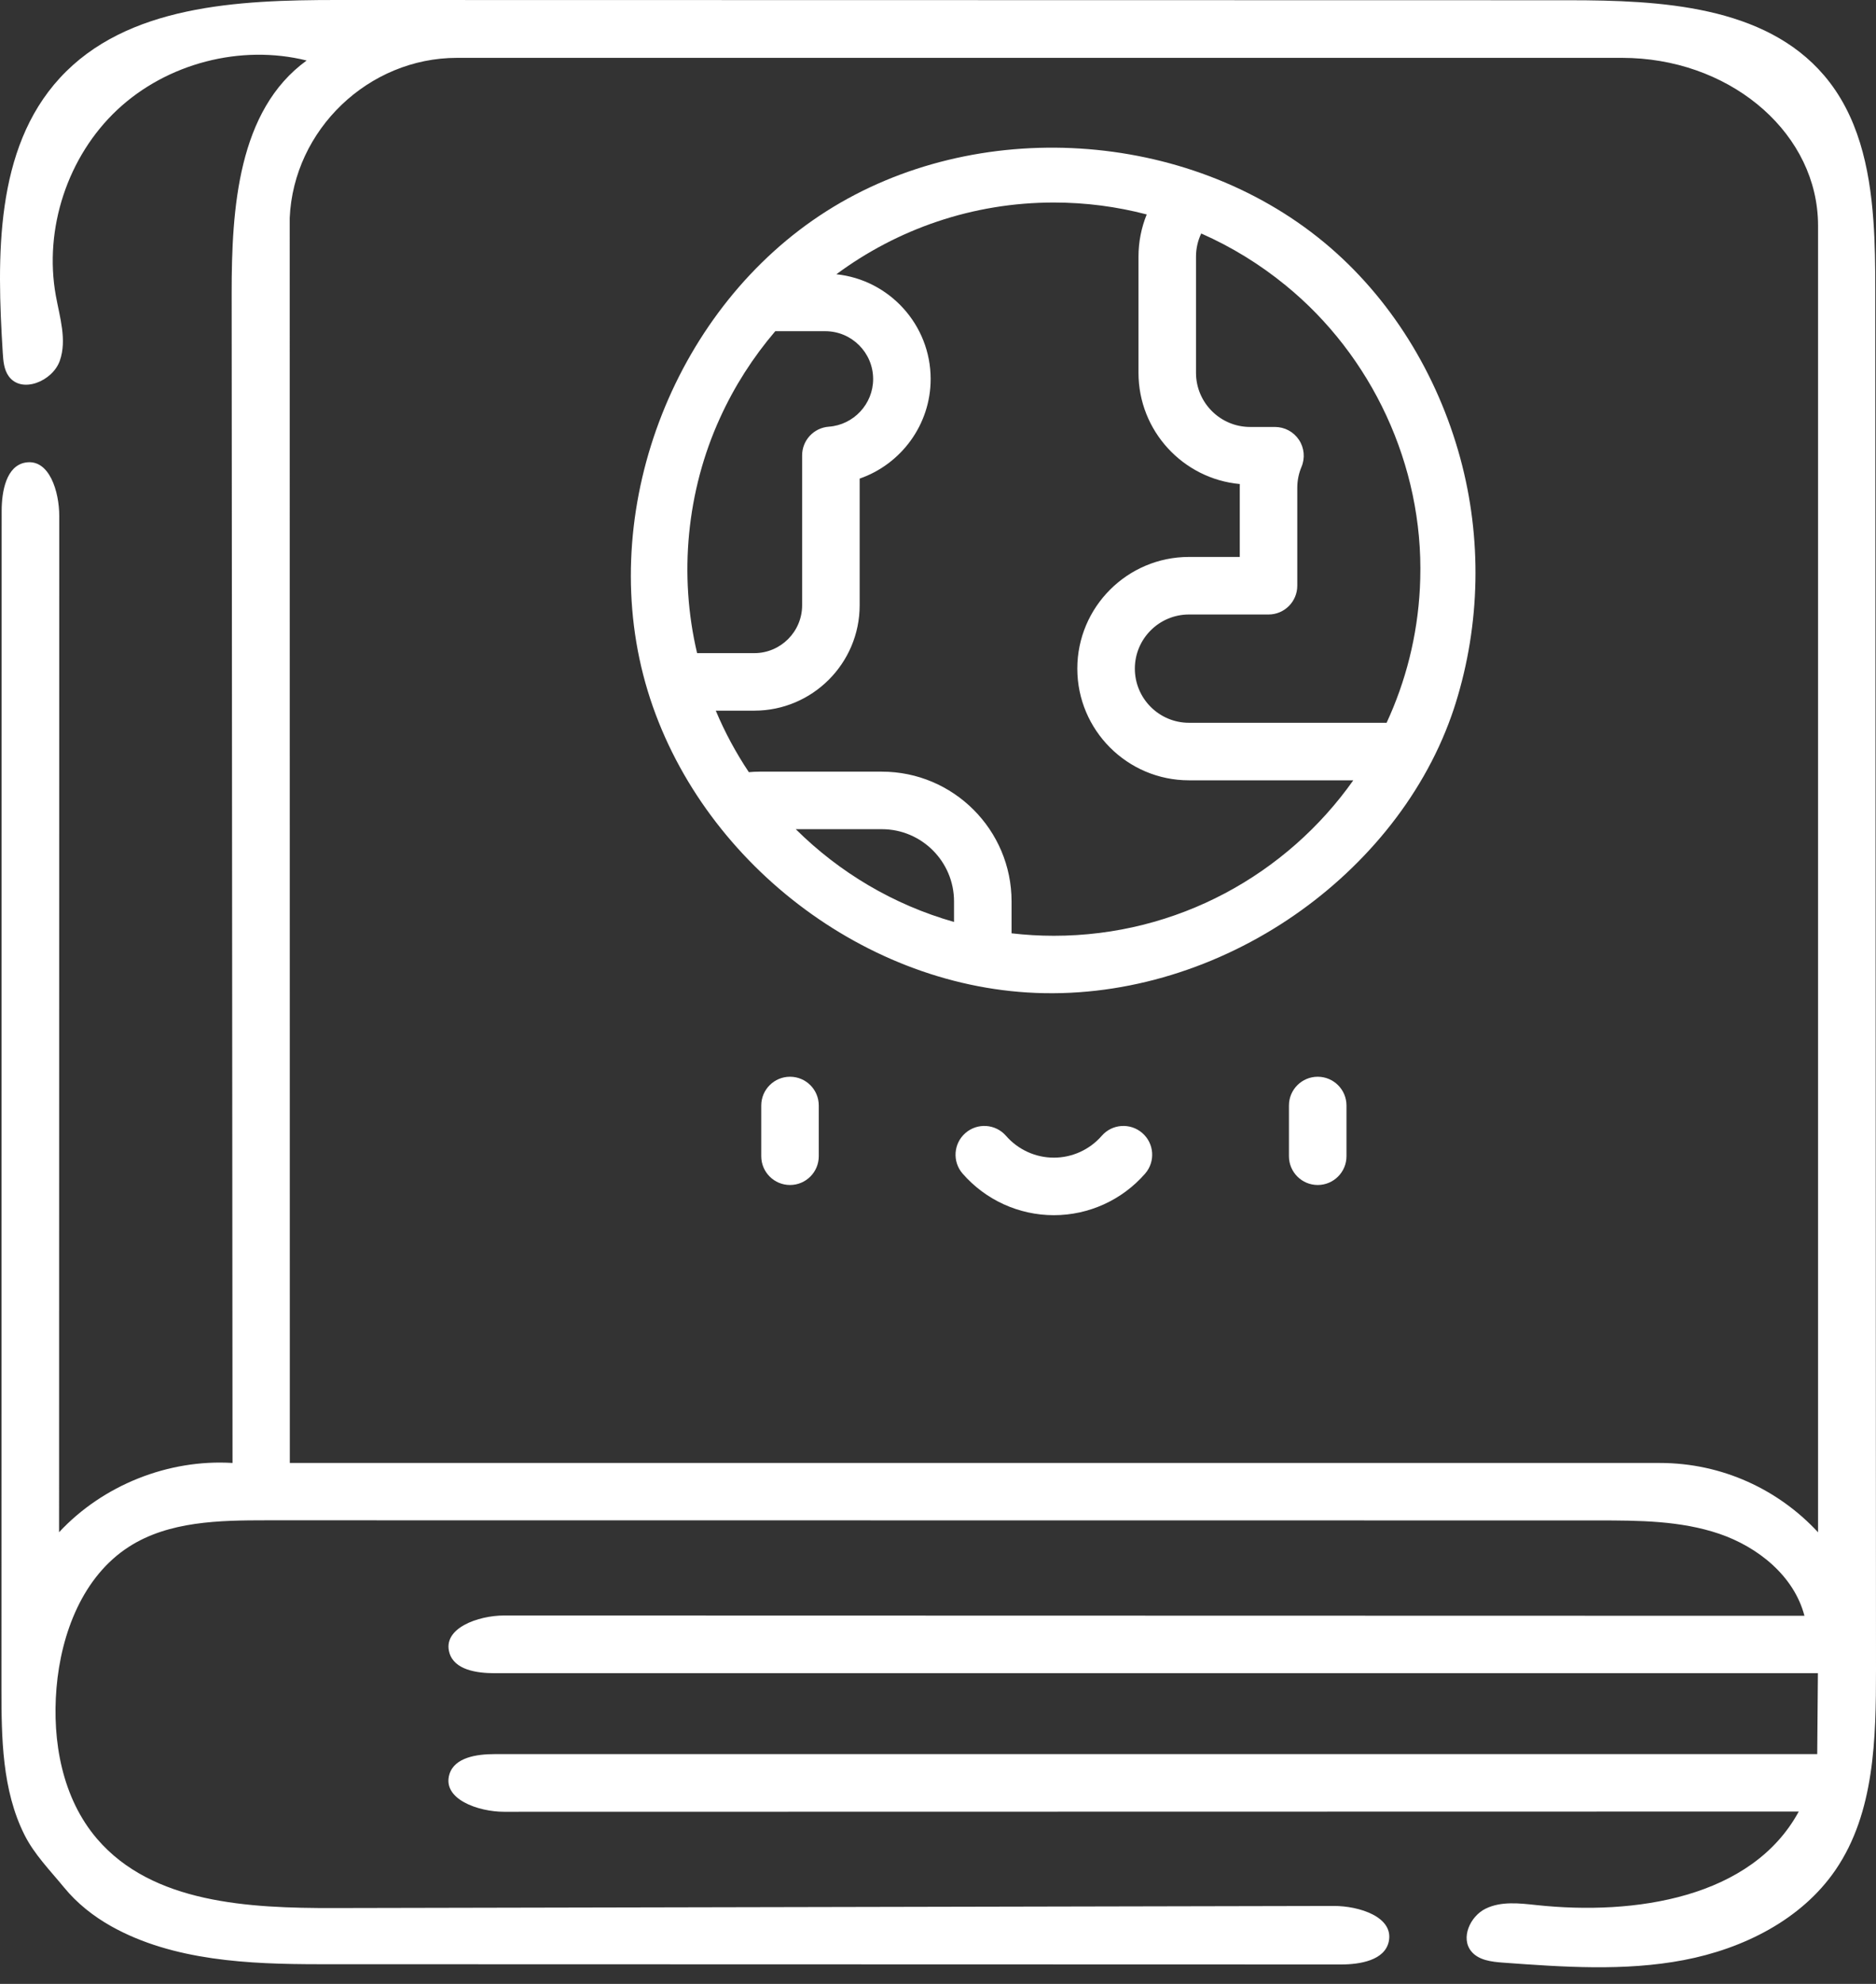 <svg width="70" height="74" viewBox="0 0 70 74" fill="none" xmlns="http://www.w3.org/2000/svg">
<rect x="0" y="0" width="70" height="74" fill="#333333" stroke="none"/>
<path d="M69.902 8.217C69.758 6.231 69.329 4.294 68.061 2.811C65.84 0.21 61.96 0.01 58.54 0.009C43.219 0.006 27.899 0.003 12.578 1.99596e-06C8.885 -0.001 4.732 0.189 2.233 2.909C-0.198 5.555 -0.12 9.576 0.103 13.162C0.122 13.464 0.147 13.784 0.323 14.031C0.799 14.699 1.963 14.227 2.233 13.452C2.503 12.677 2.229 11.834 2.083 11.027C1.632 8.53 2.525 5.83 4.377 4.095C6.228 2.361 8.98 1.645 11.442 2.257C8.879 4.112 8.642 7.774 8.644 10.938C8.655 25.482 8.665 40.026 8.676 54.569C6.28 54.422 3.839 55.396 2.204 57.153C2.206 44.517 2.208 31.881 2.211 19.245C2.211 18.347 1.846 17.11 0.96 17.252C0.236 17.368 0.063 18.319 0.062 19.052C0.06 33.695 0.057 48.339 0.054 62.982C0.054 64.812 0.075 66.776 0.917 68.448C1.284 69.176 1.875 69.774 2.388 70.4C2.875 70.995 3.484 71.477 4.153 71.852C6.464 73.145 9.307 73.265 11.893 73.266C24.606 73.269 37.319 73.272 50.031 73.276C50.75 73.276 51.671 73.122 51.82 72.419C52.014 71.5 50.71 71.091 49.771 71.093C37.334 71.119 24.898 71.145 12.461 71.171C9.288 71.178 5.689 71 3.623 68.591C2.324 67.077 1.94 64.952 2.108 62.964C2.28 60.923 3.092 58.796 4.816 57.692C6.305 56.738 8.183 56.708 9.951 56.708C26.506 56.71 43.06 56.712 59.614 56.713C61.145 56.713 62.708 56.719 64.157 57.213C65.605 57.708 66.944 58.789 67.33 60.27C51.157 60.267 34.985 60.263 18.812 60.259C17.846 60.258 16.493 60.733 16.771 61.658C16.962 62.292 17.795 62.411 18.458 62.411C34.916 62.411 51.374 62.41 67.832 62.41C67.824 63.416 67.815 64.423 67.807 65.429C51.357 65.429 34.907 65.429 18.458 65.429C17.793 65.429 16.958 65.549 16.768 66.185C16.494 67.109 17.844 67.58 18.807 67.58C34.911 67.577 51.015 67.574 67.118 67.571C65.362 70.801 60.996 71.452 57.34 71.061C56.698 70.992 56.016 70.91 55.436 71.193C54.855 71.476 54.49 72.289 54.9 72.787C55.173 73.119 55.651 73.175 56.08 73.207C58.33 73.371 60.61 73.534 62.826 73.112C65.042 72.69 67.224 71.606 68.494 69.743C69.951 67.607 70.001 64.845 70 62.26C69.991 45.105 69.982 27.951 69.973 10.797C69.973 9.949 69.965 9.078 69.902 8.217ZM61.933 54.569H10.814L10.81 8.129C10.956 4.835 13.752 2.158 17.052 2.158H60.523C64.427 2.158 67.626 4.784 67.827 8.078C67.828 8.086 67.828 8.095 67.829 8.104C67.834 8.205 67.838 8.306 67.838 8.408V57.155C66.366 55.566 64.264 54.569 61.933 54.569Z" fill="white"/>
<path d="M29.478 40.163C28.886 40.163 28.405 40.643 28.405 41.236V43.128C28.405 43.72 28.886 44.201 29.478 44.201C30.071 44.201 30.551 43.72 30.551 43.128V41.236C30.551 40.643 30.071 40.163 29.478 40.163Z" fill="white"/>
<path d="M49.168 40.163C48.576 40.163 48.095 40.643 48.095 41.236V43.128C48.095 43.72 48.576 44.201 49.168 44.201C49.761 44.201 50.242 43.72 50.242 43.128V41.236C50.242 40.643 49.761 40.163 49.168 40.163Z" fill="white"/>
<path d="M42.624 42.263C42.177 41.873 41.499 41.919 41.11 42.366C40.659 42.884 40.008 43.181 39.323 43.181C38.639 43.181 37.988 42.884 37.537 42.366C37.147 41.919 36.469 41.873 36.023 42.263C35.576 42.652 35.529 43.33 35.919 43.777C36.778 44.762 38.019 45.327 39.323 45.327C40.628 45.327 41.869 44.762 42.728 43.777C43.117 43.33 43.071 42.652 42.624 42.263Z" fill="white"/>
<path d="M54.157 26.703C54.212 26.549 54.264 26.394 54.313 26.237C55.24 23.273 55.302 20.077 54.485 17.08C53.638 13.974 51.891 11.094 49.4 9.035C44.291 4.814 36.432 4.324 30.839 7.877C25.246 11.43 22.35 18.753 24 25.17C25.65 31.587 31.718 36.605 38.331 37.02C41.755 37.235 45.197 36.202 48.042 34.311C50.783 32.49 53.051 29.823 54.157 26.703ZM52.994 21.589C52.991 21.705 52.985 21.82 52.981 21.936C52.889 23.722 52.453 25.418 51.739 26.96H44.364C43.251 26.96 42.345 26.054 42.345 24.94C42.345 23.826 43.251 22.921 44.364 22.921H47.333C47.926 22.921 48.406 22.44 48.406 21.847V18.197C48.406 17.926 48.459 17.662 48.563 17.415C48.703 17.084 48.667 16.704 48.468 16.405C48.269 16.106 47.933 15.926 47.574 15.926H46.647C45.533 15.926 44.627 15.02 44.627 13.906V9.574C44.627 9.27 44.695 8.976 44.822 8.709C45.96 9.211 47.017 9.863 47.968 10.641C51.185 13.26 53.114 17.352 52.994 21.589ZM29.93 17.02V22.577C29.93 23.561 29.13 24.362 28.145 24.362H26.011C25.322 21.45 25.622 18.315 26.865 15.592C27.4 14.414 28.098 13.326 28.928 12.354H30.795C31.779 12.354 32.58 13.155 32.58 14.139C32.58 15.069 31.853 15.849 30.926 15.916C30.364 15.957 29.93 16.424 29.93 16.986C29.93 16.997 29.93 17.009 29.93 17.02ZM35.598 34.389C33.339 33.749 31.316 32.54 29.693 30.929H32.905C34.39 30.929 35.598 32.138 35.598 33.623V34.389ZM39.323 34.905C38.789 34.905 38.263 34.873 37.745 34.813V33.623C37.745 30.954 35.573 28.783 32.905 28.783H28.342C28.208 28.783 28.075 28.791 27.942 28.802C27.461 28.082 27.047 27.315 26.708 26.508H28.145C30.313 26.508 32.077 24.744 32.077 22.577V17.852C33.622 17.316 34.726 15.841 34.726 14.139C34.726 12.111 33.182 10.437 31.208 10.23C33.48 8.549 36.287 7.554 39.323 7.554C40.52 7.554 41.681 7.709 42.788 7.999C42.587 8.493 42.481 9.025 42.481 9.574V13.906C42.481 16.074 44.145 17.86 46.262 18.055C46.261 18.102 46.26 18.15 46.26 18.197V20.774H44.364C42.067 20.774 40.198 22.643 40.198 24.94C40.198 27.237 42.067 29.106 44.364 29.106H50.496C48.018 32.611 43.934 34.905 39.323 34.905Z" fill="white"/>
</svg>
